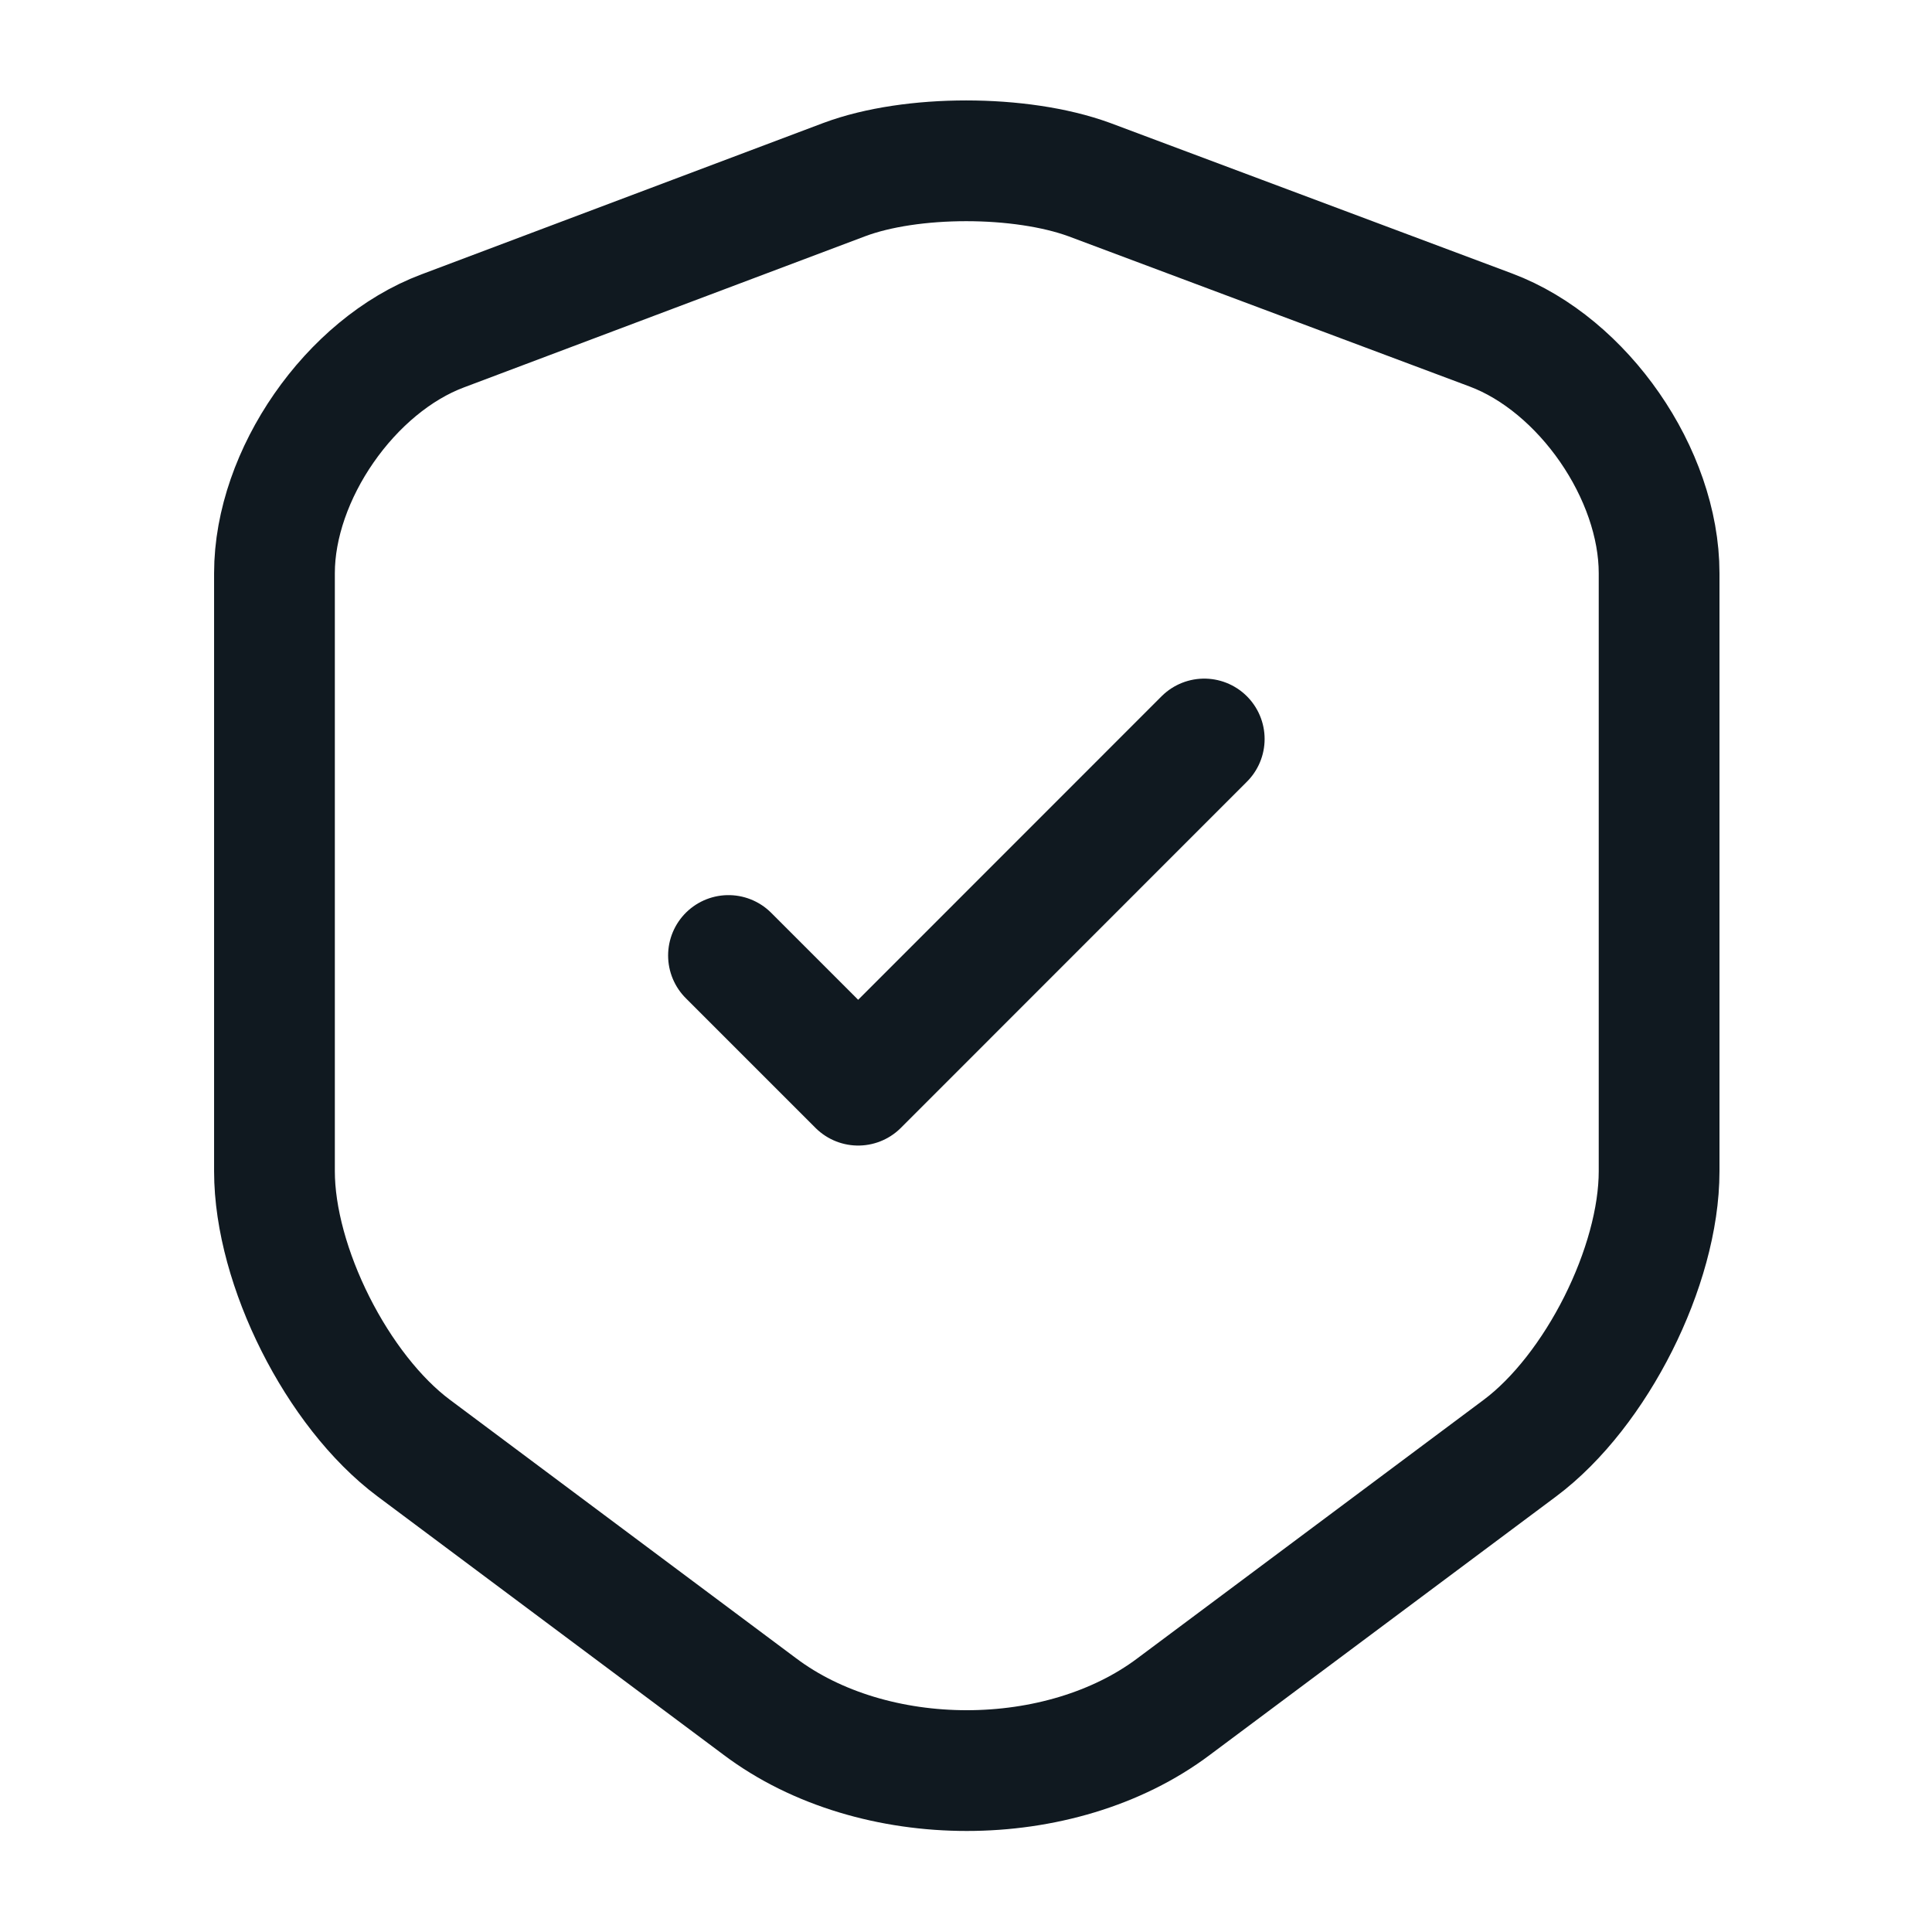 <svg width="16" height="16" viewBox="0 0 16 16" fill="none" xmlns="http://www.w3.org/2000/svg">
<path d="M6.033 7.913L7.107 8.987L9.973 6.12M6.993 1.487L3.667 2.74C2.9 3.027 2.273 3.933 2.273 4.747V9.7C2.273 10.486 2.793 11.52 3.427 11.993L6.293 14.133C7.233 14.84 8.78 14.84 9.72 14.133L12.587 11.993C13.22 11.52 13.74 10.486 13.74 9.7V4.747C13.74 3.927 13.113 3.02 12.347 2.733L9.02 1.487C8.453 1.28 7.547 1.28 6.993 1.487Z" stroke="#101920" stroke-linecap="round" stroke-linejoin="round"/>
</svg>
